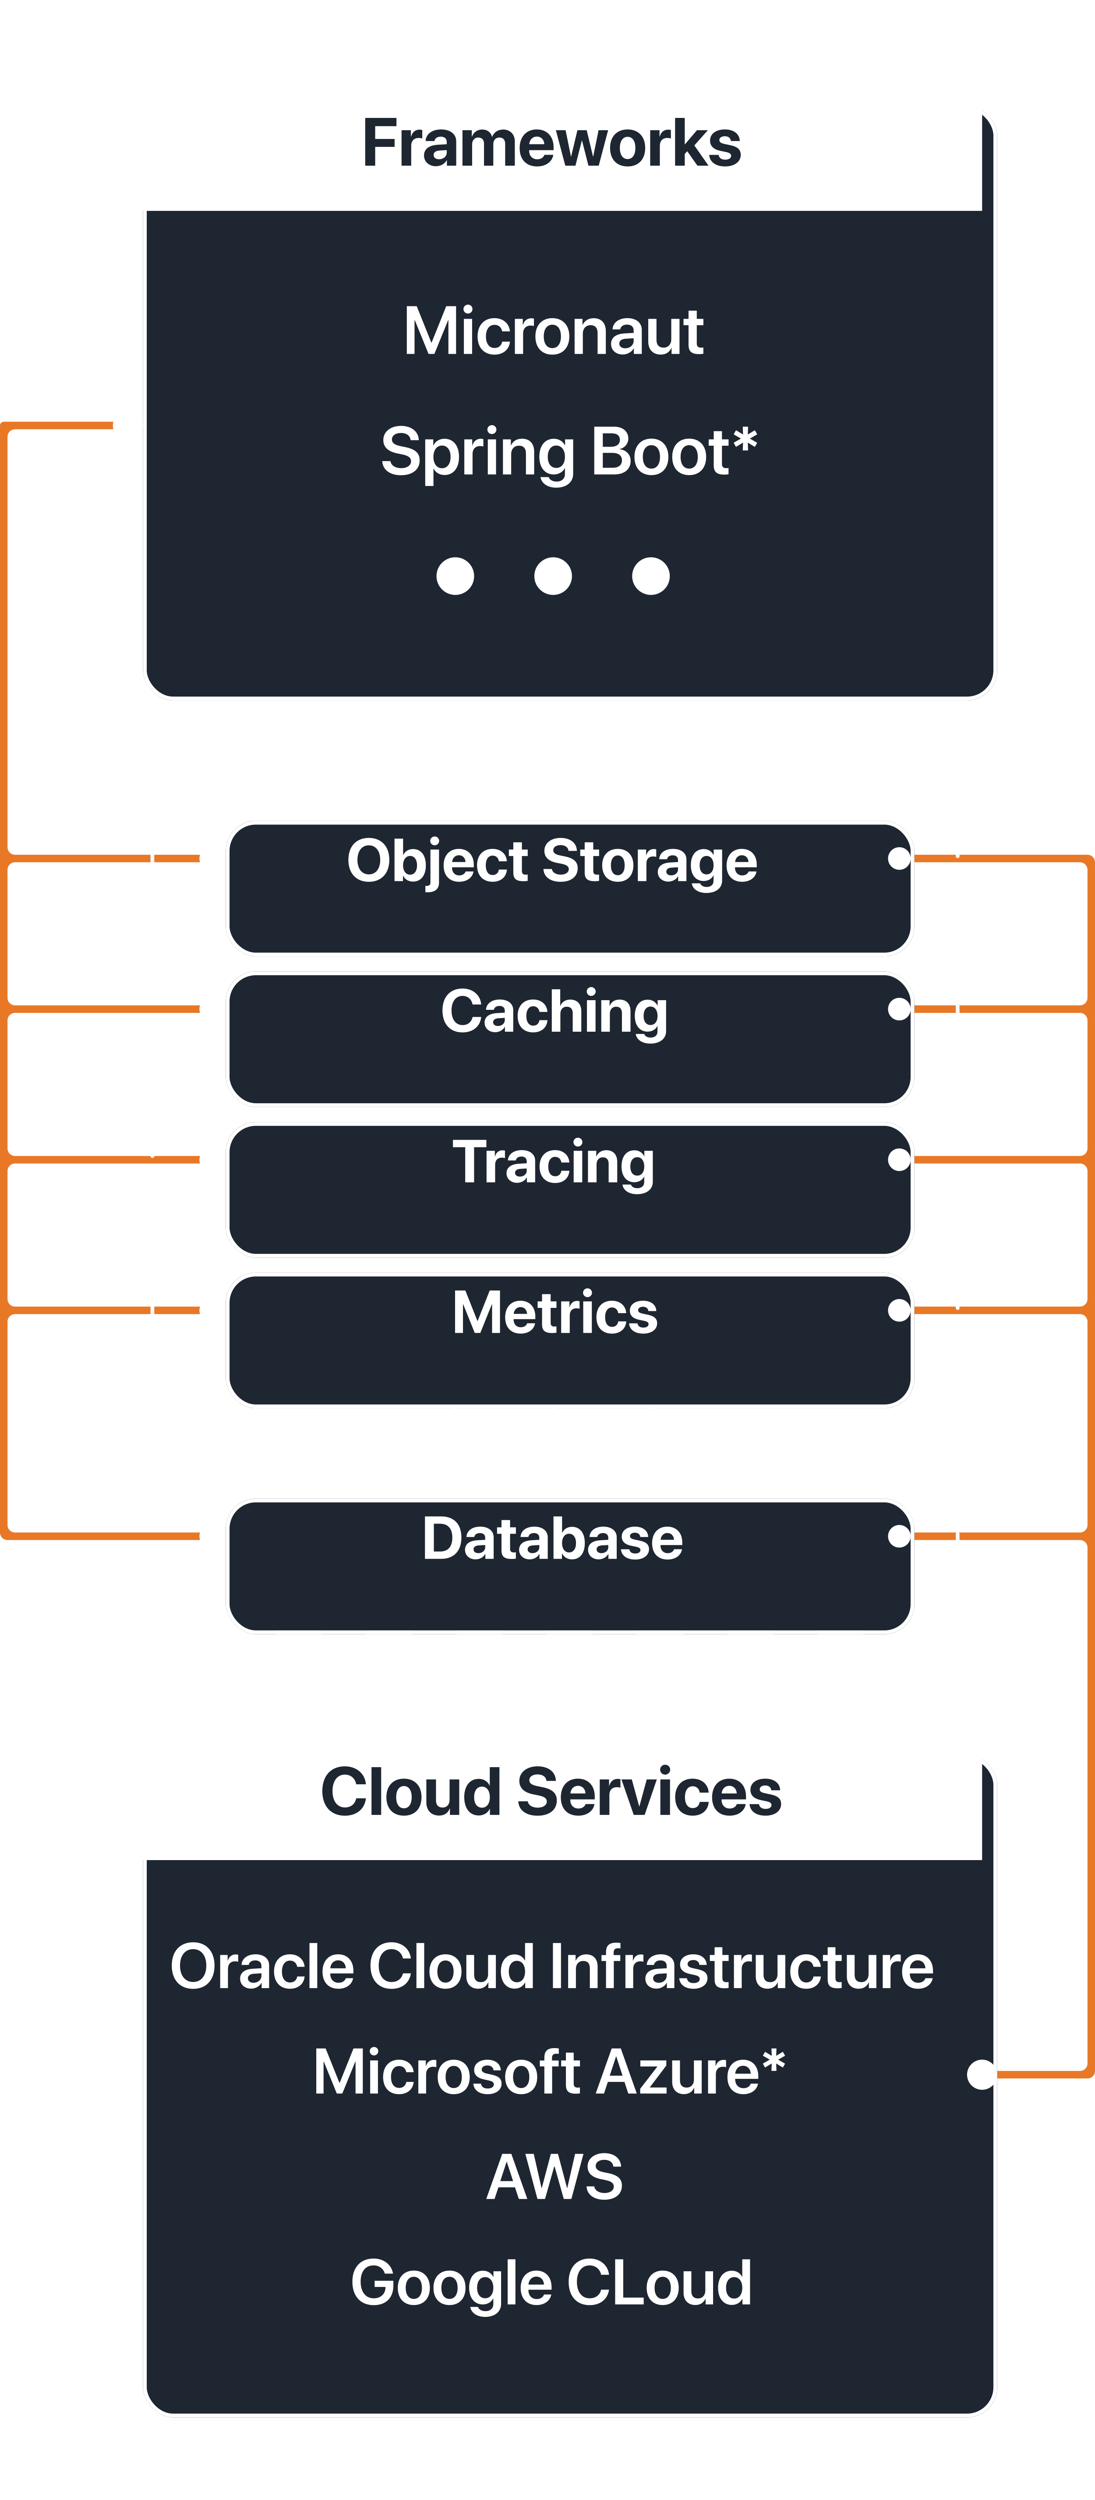 <svg width="291" height="664" viewBox="0 0 291 664" fill="none" xmlns="http://www.w3.org/2000/svg">
<path fill-rule="evenodd" clip-rule="evenodd" d="M237 228C237 227.448 237.448 227 238 227H289V227C290.105 227 291 227.895 291 229V229V267V269V307V309V347V349V407V409V550V550C291 551.105 290.105 552 289 552V552H260C259.448 552 259 551.552 259 551V551C259 550.448 259.448 550 260 550H287C288.105 550 289 549.105 289 548V411C289 409.895 288.105 409 287 409H238C237.448 409 237 408.552 237 408V408C237 407.448 237.448 407 238 407H287C288.105 407 289 406.105 289 405V351C289 349.895 288.105 349 287 349H238C237.448 349 237 348.552 237 348V348C237 347.448 237.448 347 238 347H287C288.105 347 289 346.105 289 345V311C289 309.895 288.105 309 287 309H238C237.448 309 237 308.552 237 308V308C237 307.448 237.448 307 238 307H287C288.105 307 289 306.105 289 305V271C289 269.895 288.105 269 287 269H238C237.448 269 237 268.552 237 268V268C237 267.448 237.448 267 238 267H287C288.105 267 289 266.105 289 265V231C289 229.895 288.105 229 287 229H238C237.448 229 237 228.552 237 228V228Z" fill="#E97826"/>
<path fill-rule="evenodd" clip-rule="evenodd" d="M0 113C0 112.448 0.448 112 1 112H33C33.552 112 34 112.448 34 113V113C34 113.552 33.552 114 33 114H4C2.895 114 2 114.895 2 116V225C2 226.105 2.895 227 4 227H53C53.552 227 54 227.448 54 228V228C54 228.552 53.552 229 53 229H4C2.895 229 2 229.895 2 231V265C2 266.105 2.895 267 4 267H53C53.552 267 54 267.448 54 268V268C54 268.552 53.552 269 53 269H4C2.895 269 2 269.895 2 271V305C2 306.105 2.895 307 4 307H53C53.552 307 54 307.448 54 308V308C54 308.552 53.552 309 53 309H4C2.895 309 2 309.895 2 311V345C2 346.105 2.895 347 4 347H53C53.552 347 54 347.448 54 348V348C54 348.552 53.552 349 53 349H4C2.895 349 2 349.895 2 351V405C2 406.105 2.895 407 4 407H53C53.552 407 54 407.448 54 408V408C54 408.552 53.552 409 53 409H2V409C0.895 409 0 408.105 0 407V407V349V347V309V307V269V267V229V227V114V113V113Z" fill="#E97826"/>
<g filter="url(#filter0_dd_244_3913)">
<rect x="56" y="210" width="183" height="36" rx="8" fill="#1E2631"/>
<rect x="56.5" y="210.5" width="182" height="35" rx="7.5" stroke="white"/>
</g>
<path d="M98.023 222.531C94.68 222.531 92.586 224.773 92.586 228.367C92.586 231.953 94.68 234.188 98.023 234.188C101.359 234.188 103.461 231.953 103.461 228.367C103.461 224.773 101.359 222.531 98.023 222.531ZM98.023 224.5C99.867 224.5 101.047 226 101.047 228.367C101.047 230.727 99.867 232.219 98.023 232.219C96.172 232.219 94.992 230.727 94.992 228.367C94.992 226 96.18 224.5 98.023 224.5ZM109.766 234.133C111.875 234.133 113.164 232.508 113.164 229.812C113.164 227.109 111.867 225.492 109.758 225.492C108.562 225.492 107.633 226.086 107.172 227.078H107.125V222.727H104.844V234H107.094V232.562H107.141C107.602 233.539 108.539 234.133 109.766 234.133ZM108.977 227.32C110.109 227.32 110.828 228.289 110.828 229.812C110.828 231.344 110.117 232.297 108.977 232.297C107.867 232.297 107.117 231.328 107.117 229.812C107.117 228.312 107.875 227.32 108.977 227.32ZM115.516 224.492C116.18 224.492 116.703 223.961 116.703 223.32C116.703 222.672 116.18 222.148 115.516 222.148C114.859 222.148 114.328 222.672 114.328 223.32C114.328 223.961 114.859 224.492 115.516 224.492ZM116.672 225.625H114.391V234.32C114.391 235.008 114.094 235.273 113.336 235.273C113.266 235.273 113.102 235.273 113.047 235.266V236.945C113.148 236.961 113.492 236.969 113.672 236.969C115.633 236.969 116.672 236.086 116.672 234.383V225.625ZM123.742 231.438C123.531 232.078 122.891 232.492 122.055 232.492C120.891 232.492 120.133 231.672 120.133 230.477V230.336H125.906V229.641C125.906 227.094 124.367 225.445 121.93 225.445C119.453 225.445 117.891 227.18 117.891 229.852C117.891 232.531 119.438 234.18 122.016 234.18C124.086 234.18 125.586 233.078 125.836 231.438H123.742ZM121.953 227.133C122.969 227.133 123.664 227.867 123.711 228.938H120.156C120.234 227.891 120.953 227.133 121.953 227.133ZM134.695 228.742C134.594 226.844 133.156 225.445 130.891 225.445C128.383 225.445 126.781 227.117 126.781 229.805C126.781 232.539 128.383 234.18 130.906 234.18C133.109 234.18 134.586 232.906 134.703 230.93H132.578C132.438 231.844 131.844 232.391 130.93 232.391C129.797 232.391 129.094 231.453 129.094 229.805C129.094 228.188 129.797 227.234 130.922 227.234C131.859 227.234 132.445 227.859 132.578 228.742H134.695ZM136.414 223.695V225.625H135.234V227.344H136.414V231.742C136.414 233.375 137.18 234.031 139.148 234.031C139.609 234.031 140 233.992 140.234 233.938V232.258C140.094 232.281 139.883 232.297 139.68 232.297C139.008 232.297 138.695 231.992 138.695 231.352V227.344H140.242V225.625H138.695V223.695H136.414ZM144.43 230.781C144.5 232.906 146.289 234.188 148.977 234.188C151.797 234.188 153.523 232.797 153.523 230.594C153.523 228.883 152.484 227.922 150.102 227.445L148.906 227.203C147.578 226.938 147.031 226.508 147.031 225.812C147.031 224.984 147.812 224.438 148.977 224.438C150.164 224.438 151 225.016 151.078 225.977H153.305C153.266 223.906 151.609 222.531 148.977 222.531C146.469 222.531 144.672 223.898 144.672 225.961C144.672 227.641 145.773 228.719 148.023 229.164L149.211 229.398C150.625 229.688 151.156 230.109 151.156 230.852C151.156 231.68 150.297 232.289 149.039 232.289C147.758 232.289 146.805 231.727 146.656 230.781H144.43ZM155.383 223.695V225.625H154.203V227.344H155.383V231.742C155.383 233.375 156.148 234.031 158.117 234.031C158.578 234.031 158.969 233.992 159.203 233.938V232.258C159.062 232.281 158.852 232.297 158.648 232.297C157.977 232.297 157.664 231.992 157.664 231.352V227.344H159.211V225.625H157.664V223.695H155.383ZM164.18 234.18C166.711 234.18 168.328 232.562 168.328 229.805C168.328 227.086 166.688 225.445 164.18 225.445C161.672 225.445 160.031 227.094 160.031 229.805C160.031 232.555 161.648 234.18 164.18 234.18ZM164.18 232.438C163.055 232.438 162.344 231.492 162.344 229.812C162.344 228.148 163.07 227.188 164.18 227.188C165.289 227.188 166.008 228.148 166.008 229.812C166.008 231.492 165.297 232.438 164.18 232.438ZM169.508 234H171.789V229.32C171.789 228.141 172.445 227.453 173.57 227.453C173.898 227.453 174.211 227.508 174.398 227.586V225.578C174.242 225.531 174.016 225.492 173.75 225.492C172.766 225.492 172.055 226.07 171.758 227.133H171.711V225.625H169.508V234ZM177.617 234.133C178.664 234.133 179.703 233.609 180.172 232.719H180.219V234H182.422V228.242C182.422 226.555 181.023 225.445 178.875 225.445C176.656 225.445 175.273 226.562 175.188 228.188H177.273C177.383 227.57 177.922 227.148 178.773 227.148C179.633 227.148 180.18 227.602 180.18 228.383V228.938L178.07 229.062C175.984 229.188 174.812 230.07 174.812 231.594C174.812 233.102 176.023 234.133 177.617 234.133ZM178.367 232.484C177.594 232.484 177.078 232.094 177.078 231.469C177.078 230.875 177.562 230.492 178.414 230.43L180.18 230.32V230.93C180.18 231.836 179.359 232.484 178.367 232.484ZM187.727 237.156C190.234 237.156 191.906 235.875 191.906 233.883V225.625H189.656V227.086H189.617C189.18 226.125 188.234 225.492 187.031 225.492C184.906 225.492 183.594 227.125 183.594 229.781C183.594 232.398 184.945 233.977 186.992 233.977C188.203 233.977 189.188 233.367 189.578 232.477H189.625V233.945C189.625 234.914 188.969 235.562 187.789 235.562C186.922 235.562 186.266 235.172 186.086 234.594H183.852C184.031 236.086 185.523 237.156 187.727 237.156ZM187.766 232.219C186.633 232.219 185.93 231.328 185.93 229.797C185.93 228.273 186.641 227.32 187.766 227.32C188.906 227.32 189.633 228.289 189.633 229.797C189.633 231.312 188.906 232.219 187.766 232.219ZM198.945 231.438C198.734 232.078 198.094 232.492 197.258 232.492C196.094 232.492 195.336 231.672 195.336 230.477V230.336H201.109V229.641C201.109 227.094 199.57 225.445 197.133 225.445C194.656 225.445 193.094 227.18 193.094 229.852C193.094 232.531 194.641 234.18 197.219 234.18C199.289 234.18 200.789 233.078 201.039 231.438H198.945ZM197.156 227.133C198.172 227.133 198.867 227.867 198.914 228.938H195.359C195.438 227.891 196.156 227.133 197.156 227.133Z" fill="white"/>
<circle cx="56" cy="228" r="3" fill="white"/>
<circle cx="239" cy="228" r="3" fill="white"/>
<g filter="url(#filter1_dd_244_3913)">
<rect x="56" y="250" width="183" height="36" rx="8" fill="#1E2631"/>
<rect x="56.5" y="250.5" width="182" height="35" rx="7.5" stroke="white"/>
</g>
<path d="M122.922 274.188C125.688 274.188 127.617 272.602 127.883 270.086H125.586C125.336 271.422 124.328 272.242 122.93 272.242C121.125 272.242 119.992 270.758 119.992 268.352C119.992 265.977 121.141 264.484 122.922 264.484C124.297 264.484 125.359 265.391 125.578 266.773H127.875C127.695 264.25 125.633 262.531 122.922 262.531C119.656 262.531 117.586 264.727 117.586 268.359C117.586 272 119.641 274.188 122.922 274.188ZM131.586 274.133C132.633 274.133 133.672 273.609 134.141 272.719H134.188V274H136.391V268.242C136.391 266.555 134.992 265.445 132.844 265.445C130.625 265.445 129.242 266.562 129.156 268.188H131.242C131.352 267.57 131.891 267.148 132.742 267.148C133.602 267.148 134.148 267.602 134.148 268.383V268.938L132.039 269.062C129.953 269.188 128.781 270.07 128.781 271.594C128.781 273.102 129.992 274.133 131.586 274.133ZM132.336 272.484C131.562 272.484 131.047 272.094 131.047 271.469C131.047 270.875 131.531 270.492 132.383 270.43L134.148 270.32V270.93C134.148 271.836 133.328 272.484 132.336 272.484ZM145.477 268.742C145.375 266.844 143.938 265.445 141.672 265.445C139.164 265.445 137.562 267.117 137.562 269.805C137.562 272.539 139.164 274.18 141.688 274.18C143.891 274.18 145.367 272.906 145.484 270.93H143.359C143.219 271.844 142.625 272.391 141.711 272.391C140.578 272.391 139.875 271.453 139.875 269.805C139.875 268.188 140.578 267.234 141.703 267.234C142.641 267.234 143.227 267.859 143.359 268.742H145.477ZM146.641 274H148.922V269.219C148.922 268.117 149.555 267.359 150.633 267.359C151.672 267.359 152.203 268.016 152.203 269.094V274H154.484V268.609C154.484 266.672 153.422 265.469 151.562 265.469C150.289 265.469 149.375 266.062 148.93 267.117H148.883V262.727H146.641V274ZM157.117 264.492C157.781 264.492 158.305 263.961 158.305 263.32C158.305 262.672 157.781 262.148 157.117 262.148C156.453 262.148 155.93 262.672 155.93 263.32C155.93 263.961 156.453 264.492 157.117 264.492ZM155.984 274H158.266V265.625H155.984V274ZM159.789 274H162.07V269.195C162.07 268.109 162.719 267.359 163.742 267.359C164.766 267.359 165.281 267.984 165.281 269.078V274H167.562V268.602C167.562 266.641 166.516 265.469 164.656 265.469C163.367 265.469 162.484 266.078 162.039 267.117H161.992V265.625H159.789V274ZM172.836 277.156C175.344 277.156 177.016 275.875 177.016 273.883V265.625H174.766V267.086H174.727C174.289 266.125 173.344 265.492 172.141 265.492C170.016 265.492 168.703 267.125 168.703 269.781C168.703 272.398 170.055 273.977 172.102 273.977C173.312 273.977 174.297 273.367 174.688 272.477H174.734V273.945C174.734 274.914 174.078 275.562 172.898 275.562C172.031 275.562 171.375 275.172 171.195 274.594H168.961C169.141 276.086 170.633 277.156 172.836 277.156ZM172.875 272.219C171.742 272.219 171.039 271.328 171.039 269.797C171.039 268.273 171.75 267.32 172.875 267.32C174.016 267.32 174.742 268.289 174.742 269.797C174.742 271.312 174.016 272.219 172.875 272.219Z" fill="white"/>
<circle cx="56" cy="268" r="3" fill="white"/>
<circle cx="239" cy="268" r="3" fill="white"/>
<g filter="url(#filter2_dd_244_3913)">
<rect x="56" y="290" width="183" height="36" rx="8" fill="#1E2631"/>
<rect x="56.5" y="290.5" width="182" height="35" rx="7.5" stroke="white"/>
</g>
<path d="M125.992 314V304.672H129.258V302.727H120.375V304.672H123.633V314H125.992ZM129.305 314H131.586V309.32C131.586 308.141 132.242 307.453 133.367 307.453C133.695 307.453 134.008 307.508 134.195 307.586V305.578C134.039 305.531 133.812 305.492 133.547 305.492C132.562 305.492 131.852 306.07 131.555 307.133H131.508V305.625H129.305V314ZM137.414 314.133C138.461 314.133 139.5 313.609 139.969 312.719H140.016V314H142.219V308.242C142.219 306.555 140.82 305.445 138.672 305.445C136.453 305.445 135.07 306.562 134.984 308.188H137.07C137.18 307.57 137.719 307.148 138.57 307.148C139.43 307.148 139.977 307.602 139.977 308.383V308.938L137.867 309.062C135.781 309.188 134.609 310.07 134.609 311.594C134.609 313.102 135.82 314.133 137.414 314.133ZM138.164 312.484C137.391 312.484 136.875 312.094 136.875 311.469C136.875 310.875 137.359 310.492 138.211 310.43L139.977 310.32V310.93C139.977 311.836 139.156 312.484 138.164 312.484ZM151.305 308.742C151.203 306.844 149.766 305.445 147.5 305.445C144.992 305.445 143.391 307.117 143.391 309.805C143.391 312.539 144.992 314.18 147.516 314.18C149.719 314.18 151.195 312.906 151.312 310.93H149.188C149.047 311.844 148.453 312.391 147.539 312.391C146.406 312.391 145.703 311.453 145.703 309.805C145.703 308.188 146.406 307.234 147.531 307.234C148.469 307.234 149.055 307.859 149.188 308.742H151.305ZM153.586 304.492C154.25 304.492 154.773 303.961 154.773 303.32C154.773 302.672 154.25 302.148 153.586 302.148C152.922 302.148 152.398 302.672 152.398 303.32C152.398 303.961 152.922 304.492 153.586 304.492ZM152.453 314H154.734V305.625H152.453V314ZM156.258 314H158.539V309.195C158.539 308.109 159.188 307.359 160.211 307.359C161.234 307.359 161.75 307.984 161.75 309.078V314H164.031V308.602C164.031 306.641 162.984 305.469 161.125 305.469C159.836 305.469 158.953 306.078 158.508 307.117H158.461V305.625H156.258V314ZM169.305 317.156C171.812 317.156 173.484 315.875 173.484 313.883V305.625H171.234V307.086H171.195C170.758 306.125 169.812 305.492 168.609 305.492C166.484 305.492 165.172 307.125 165.172 309.781C165.172 312.398 166.523 313.977 168.57 313.977C169.781 313.977 170.766 313.367 171.156 312.477H171.203V313.945C171.203 314.914 170.547 315.562 169.367 315.562C168.5 315.562 167.844 315.172 167.664 314.594H165.43C165.609 316.086 167.102 317.156 169.305 317.156ZM169.344 312.219C168.211 312.219 167.508 311.328 167.508 309.797C167.508 308.273 168.219 307.32 169.344 307.32C170.484 307.32 171.211 308.289 171.211 309.797C171.211 311.312 170.484 312.219 169.344 312.219Z" fill="white"/>
<circle cx="56" cy="308" r="3" fill="white"/>
<circle cx="239" cy="308" r="3" fill="white"/>
<g filter="url(#filter3_dd_244_3913)">
<rect x="56" y="330" width="183" height="36" rx="8" fill="#1E2631"/>
<rect x="56.5" y="330.5" width="182" height="35" rx="7.5" stroke="white"/>
</g>
<path d="M132.875 354V342.727H130.141L126.938 350.82H126.875L123.672 342.727H120.938V354H123.039V346.391H123.102L126.164 354H127.648L130.711 346.391H130.773V354H132.875ZM140.102 351.438C139.891 352.078 139.25 352.492 138.414 352.492C137.25 352.492 136.492 351.672 136.492 350.477V350.336H142.266V349.641C142.266 347.094 140.727 345.445 138.289 345.445C135.812 345.445 134.25 347.18 134.25 349.852C134.25 352.531 135.797 354.18 138.375 354.18C140.445 354.18 141.945 353.078 142.195 351.438H140.102ZM138.312 347.133C139.328 347.133 140.023 347.867 140.07 348.938H136.516C136.594 347.891 137.312 347.133 138.312 347.133ZM144.055 343.695V345.625H142.875V347.344H144.055V351.742C144.055 353.375 144.82 354.031 146.789 354.031C147.25 354.031 147.641 353.992 147.875 353.938V352.258C147.734 352.281 147.523 352.297 147.32 352.297C146.648 352.297 146.336 351.992 146.336 351.352V347.344H147.883V345.625H146.336V343.695H144.055ZM149.133 354H151.414V349.32C151.414 348.141 152.07 347.453 153.195 347.453C153.523 347.453 153.836 347.508 154.023 347.586V345.578C153.867 345.531 153.641 345.492 153.375 345.492C152.391 345.492 151.68 346.07 151.383 347.133H151.336V345.625H149.133V354ZM156.133 344.492C156.797 344.492 157.32 343.961 157.32 343.32C157.32 342.672 156.797 342.148 156.133 342.148C155.469 342.148 154.945 342.672 154.945 343.32C154.945 343.961 155.469 344.492 156.133 344.492ZM155 354H157.281V345.625H155V354ZM166.414 348.742C166.312 346.844 164.875 345.445 162.609 345.445C160.102 345.445 158.5 347.117 158.5 349.805C158.5 352.539 160.102 354.18 162.625 354.18C164.828 354.18 166.305 352.906 166.422 350.93H164.297C164.156 351.844 163.562 352.391 162.648 352.391C161.516 352.391 160.812 351.453 160.812 349.805C160.812 348.188 161.516 347.234 162.641 347.234C163.578 347.234 164.164 347.859 164.297 348.742H166.414ZM167.383 348.086C167.383 349.344 168.203 350.156 169.82 350.5L171.25 350.797C172.07 350.984 172.359 351.234 172.359 351.68C172.359 352.227 171.828 352.578 170.969 352.578C170.062 352.578 169.539 352.188 169.398 351.453H167.172C167.32 353.102 168.656 354.18 170.969 354.18C173.125 354.18 174.633 353.094 174.633 351.445C174.633 350.219 173.914 349.531 172.164 349.164L170.734 348.859C169.891 348.68 169.578 348.391 169.578 347.961C169.578 347.406 170.102 347.047 170.891 347.047C171.734 347.047 172.242 347.508 172.312 348.188H174.414C174.367 346.547 173.039 345.445 170.891 345.445C168.758 345.445 167.383 346.492 167.383 348.086Z" fill="white"/>
<circle cx="56" cy="348" r="3" fill="white"/>
<circle cx="239" cy="348" r="3" fill="white"/>
<g filter="url(#filter4_dd_244_3913)">
<rect x="56" y="390" width="183" height="36" rx="8" fill="#1E2631"/>
<rect x="56.5" y="390.5" width="182" height="35" rx="7.5" stroke="white"/>
</g>
<path d="M112.938 402.727V414H117.242C120.625 414 122.617 411.898 122.617 408.32C122.617 404.742 120.625 402.727 117.242 402.727H112.938ZM115.297 404.672H116.961C119.039 404.672 120.211 405.969 120.211 408.328C120.211 410.766 119.07 412.047 116.961 412.047H115.297V404.672ZM126.383 414.133C127.43 414.133 128.469 413.609 128.938 412.719H128.984V414H131.188V408.242C131.188 406.555 129.789 405.445 127.641 405.445C125.422 405.445 124.039 406.562 123.953 408.188H126.039C126.148 407.57 126.688 407.148 127.539 407.148C128.398 407.148 128.945 407.602 128.945 408.383V408.938L126.836 409.062C124.75 409.188 123.578 410.07 123.578 411.594C123.578 413.102 124.789 414.133 126.383 414.133ZM127.133 412.484C126.359 412.484 125.844 412.094 125.844 411.469C125.844 410.875 126.328 410.492 127.18 410.43L128.945 410.32V410.93C128.945 411.836 128.125 412.484 127.133 412.484ZM133.273 403.695V405.625H132.094V407.344H133.273V411.742C133.273 413.375 134.039 414.031 136.008 414.031C136.469 414.031 136.859 413.992 137.094 413.938V412.258C136.953 412.281 136.742 412.297 136.539 412.297C135.867 412.297 135.555 411.992 135.555 411.352V407.344H137.102V405.625H135.555V403.695H133.273ZM140.758 414.133C141.805 414.133 142.844 413.609 143.312 412.719H143.359V414H145.562V408.242C145.562 406.555 144.164 405.445 142.016 405.445C139.797 405.445 138.414 406.562 138.328 408.188H140.414C140.523 407.57 141.062 407.148 141.914 407.148C142.773 407.148 143.32 407.602 143.32 408.383V408.938L141.211 409.062C139.125 409.188 137.953 410.07 137.953 411.594C137.953 413.102 139.164 414.133 140.758 414.133ZM141.508 412.484C140.734 412.484 140.219 412.094 140.219 411.469C140.219 410.875 140.703 410.492 141.555 410.43L143.32 410.32V410.93C143.32 411.836 142.5 412.484 141.508 412.484ZM152.016 414.133C154.125 414.133 155.414 412.508 155.414 409.812C155.414 407.109 154.117 405.492 152.008 405.492C150.812 405.492 149.883 406.086 149.422 407.078H149.375V402.727H147.094V414H149.344V412.562H149.391C149.852 413.539 150.789 414.133 152.016 414.133ZM151.227 407.32C152.359 407.32 153.078 408.289 153.078 409.812C153.078 411.344 152.367 412.297 151.227 412.297C150.117 412.297 149.367 411.328 149.367 409.812C149.367 408.312 150.125 407.32 151.227 407.32ZM159.086 414.133C160.133 414.133 161.172 413.609 161.641 412.719H161.688V414H163.891V408.242C163.891 406.555 162.492 405.445 160.344 405.445C158.125 405.445 156.742 406.562 156.656 408.188H158.742C158.852 407.57 159.391 407.148 160.242 407.148C161.102 407.148 161.648 407.602 161.648 408.383V408.938L159.539 409.062C157.453 409.188 156.281 410.07 156.281 411.594C156.281 413.102 157.492 414.133 159.086 414.133ZM159.836 412.484C159.062 412.484 158.547 412.094 158.547 411.469C158.547 410.875 159.031 410.492 159.883 410.43L161.648 410.32V410.93C161.648 411.836 160.828 412.484 159.836 412.484ZM165.227 408.086C165.227 409.344 166.047 410.156 167.664 410.5L169.094 410.797C169.914 410.984 170.203 411.234 170.203 411.68C170.203 412.227 169.672 412.578 168.812 412.578C167.906 412.578 167.383 412.188 167.242 411.453H165.016C165.164 413.102 166.5 414.18 168.812 414.18C170.969 414.18 172.477 413.094 172.477 411.445C172.477 410.219 171.758 409.531 170.008 409.164L168.578 408.859C167.734 408.68 167.422 408.391 167.422 407.961C167.422 407.406 167.945 407.047 168.734 407.047C169.578 407.047 170.086 407.508 170.156 408.188H172.258C172.211 406.547 170.883 405.445 168.734 405.445C166.602 405.445 165.227 406.492 165.227 408.086ZM179.148 411.438C178.938 412.078 178.297 412.492 177.461 412.492C176.297 412.492 175.539 411.672 175.539 410.477V410.336H181.312V409.641C181.312 407.094 179.773 405.445 177.336 405.445C174.859 405.445 173.297 407.18 173.297 409.852C173.297 412.531 174.844 414.18 177.422 414.18C179.492 414.18 180.992 413.078 181.242 411.438H179.148ZM177.359 407.133C178.375 407.133 179.07 407.867 179.117 408.938H175.562C175.641 407.891 176.359 407.133 177.359 407.133Z" fill="white"/>
<circle cx="56" cy="408" r="3" fill="white"/>
<circle cx="239" cy="408" r="3" fill="white"/>
<circle cx="121" cy="378" r="4" fill="white"/>
<circle cx="147" cy="378" r="4" fill="white"/>
<circle cx="173" cy="378" r="4" fill="white"/>
<rect x="40.5" y="202.5" width="214" height="231" rx="7.5" stroke="white" stroke-linecap="round" stroke-linejoin="round" stroke-dasharray="12 12"/>
<g filter="url(#filter5_dd_244_3913)">
<rect x="34" y="20" width="227" height="158" rx="8" fill="#1E2631"/>
<rect x="34.5" y="20.5" width="226" height="157" rx="7.5" stroke="white"/>
</g>
<path d="M34 28C34 23.582 37.582 20 42 20H253C257.418 20 261 23.582 261 28V56H34V28Z" fill="white"/>
<path d="M99.709 44V39.008H104.868V36.907H99.709V33.506H105.36V31.317H97.055V44H99.709ZM106.714 44H109.28V38.735C109.28 37.408 110.019 36.635 111.284 36.635C111.653 36.635 112.005 36.696 112.216 36.784V34.525C112.04 34.473 111.785 34.429 111.486 34.429C110.379 34.429 109.579 35.079 109.245 36.274H109.192V34.578H106.714V44ZM115.837 44.149C117.015 44.149 118.184 43.56 118.711 42.559H118.764V44H121.242V37.523C121.242 35.624 119.669 34.376 117.252 34.376C114.756 34.376 113.2 35.633 113.104 37.461H115.45C115.573 36.767 116.18 36.292 117.138 36.292C118.104 36.292 118.72 36.802 118.72 37.681V38.305L116.347 38.445C114 38.586 112.682 39.579 112.682 41.293C112.682 42.989 114.044 44.149 115.837 44.149ZM116.681 42.295C115.811 42.295 115.23 41.855 115.23 41.152C115.23 40.484 115.775 40.054 116.733 39.983L118.72 39.86V40.546C118.72 41.565 117.797 42.295 116.681 42.295ZM122.903 44H125.47V38.313C125.47 37.259 126.129 36.52 127.104 36.52C128.054 36.52 128.625 37.118 128.625 38.129V44H131.095V38.278C131.095 37.232 131.736 36.52 132.712 36.52C133.705 36.52 134.25 37.118 134.25 38.208V44H136.816V37.566C136.816 35.668 135.577 34.402 133.731 34.402C132.352 34.402 131.227 35.149 130.805 36.336H130.752C130.436 35.105 129.486 34.402 128.124 34.402C126.841 34.402 125.83 35.149 125.435 36.283H125.382V34.578H122.903V44ZM144.683 41.117C144.445 41.838 143.725 42.304 142.784 42.304C141.475 42.304 140.622 41.381 140.622 40.036V39.878H147.117V39.096C147.117 36.23 145.386 34.376 142.644 34.376C139.857 34.376 138.1 36.327 138.1 39.333C138.1 42.348 139.84 44.202 142.74 44.202C145.069 44.202 146.757 42.963 147.038 41.117H144.683ZM142.67 36.274C143.812 36.274 144.595 37.101 144.647 38.305H140.648C140.736 37.127 141.545 36.274 142.67 36.274ZM161.61 34.578H159.079L157.646 41.565H157.594L155.915 34.578H153.454L151.784 41.565H151.731L150.308 34.578H147.724L150.229 44H152.927L154.623 37.338H154.676L156.381 44H159.114L161.61 34.578ZM166.796 44.202C169.644 44.202 171.463 42.383 171.463 39.28C171.463 36.222 169.617 34.376 166.796 34.376C163.975 34.376 162.129 36.23 162.129 39.28C162.129 42.374 163.948 44.202 166.796 44.202ZM166.796 42.242C165.53 42.242 164.73 41.179 164.73 39.289C164.73 37.417 165.548 36.336 166.796 36.336C168.044 36.336 168.853 37.417 168.853 39.289C168.853 41.179 168.053 42.242 166.796 42.242ZM172.79 44H175.356V38.735C175.356 37.408 176.095 36.635 177.36 36.635C177.729 36.635 178.081 36.696 178.292 36.784V34.525C178.116 34.473 177.861 34.429 177.562 34.429C176.455 34.429 175.655 35.079 175.321 36.274H175.269V34.578H172.79V44ZM182.01 38.357H181.975V31.317H179.408V44H181.975V40.889L182.643 40.168L185.341 44H188.294L184.523 38.621L188.118 34.578H185.209L182.01 38.357ZM188.698 37.347C188.698 38.762 189.621 39.676 191.44 40.062L193.049 40.397C193.972 40.607 194.297 40.889 194.297 41.39C194.297 42.005 193.699 42.4 192.732 42.4C191.713 42.4 191.124 41.961 190.966 41.135H188.461C188.628 42.989 190.131 44.202 192.732 44.202C195.158 44.202 196.854 42.98 196.854 41.126C196.854 39.746 196.046 38.973 194.077 38.56L192.469 38.217C191.52 38.015 191.168 37.69 191.168 37.206C191.168 36.582 191.757 36.178 192.645 36.178C193.594 36.178 194.165 36.696 194.244 37.461H196.608C196.556 35.615 195.062 34.376 192.645 34.376C190.245 34.376 188.698 35.554 188.698 37.347Z" fill="#1E2631"/>
<path d="M121.203 94V81.317H118.584L114.699 90.994H114.629L110.744 81.317H108.116V94H110.164V85H110.226L113.891 94H115.438L119.103 85H119.164V94H121.203ZM124.367 83.277C125.035 83.277 125.562 82.741 125.562 82.091C125.562 81.432 125.035 80.904 124.367 80.904C123.699 80.904 123.163 81.432 123.163 82.091C123.163 82.741 123.699 83.277 124.367 83.277ZM123.277 94H125.466V84.684H123.277V94ZM135.512 88.006C135.362 86.046 133.842 84.49 131.381 84.49C128.674 84.49 126.916 86.362 126.916 89.342C126.916 92.365 128.674 94.185 131.398 94.185C133.736 94.185 135.345 92.814 135.521 90.731H133.455C133.253 91.785 132.532 92.418 131.425 92.418C130.036 92.418 129.14 91.293 129.14 89.342C129.14 87.426 130.027 86.266 131.407 86.266C132.576 86.266 133.271 87.013 133.446 88.006H135.512ZM136.83 94H139.019V88.577C139.019 87.268 139.766 86.468 141.005 86.468C141.374 86.468 141.708 86.52 141.893 86.591V84.613C141.734 84.578 141.488 84.525 141.207 84.525C140.108 84.525 139.291 85.176 138.975 86.31H138.931V84.684H136.83V94ZM146.788 94.185C149.521 94.185 151.297 92.365 151.297 89.342C151.297 86.327 149.504 84.49 146.788 84.49C144.072 84.49 142.279 86.336 142.279 89.342C142.279 92.365 144.055 94.185 146.788 94.185ZM146.788 92.453C145.399 92.453 144.503 91.328 144.503 89.342C144.503 87.364 145.408 86.231 146.788 86.231C148.177 86.231 149.073 87.364 149.073 89.342C149.073 91.328 148.177 92.453 146.788 92.453ZM152.703 94H154.892V88.603C154.892 87.268 155.691 86.362 156.948 86.362C158.196 86.362 158.812 87.101 158.812 88.419V94H161V87.98C161 85.826 159.831 84.508 157.774 84.508C156.342 84.508 155.349 85.176 154.848 86.283H154.804V84.684H152.703V94ZM165.5 94.149C166.695 94.149 167.864 93.525 168.4 92.515H168.444V94H170.554V87.584C170.554 85.712 169.051 84.49 166.739 84.49C164.366 84.49 162.881 85.738 162.784 87.478H164.814C164.955 86.705 165.614 86.204 166.651 86.204C167.732 86.204 168.392 86.767 168.392 87.742V88.41L165.931 88.551C163.663 88.691 162.389 89.685 162.389 91.337C162.389 93.016 163.698 94.149 165.5 94.149ZM166.159 92.497C165.21 92.497 164.577 92.014 164.577 91.249C164.577 90.511 165.184 90.036 166.238 89.966L168.392 89.834V90.546C168.392 91.671 167.398 92.497 166.159 92.497ZM180.582 84.684H178.394V90.071C178.394 91.425 177.611 92.321 176.346 92.321C175.115 92.321 174.465 91.601 174.465 90.265V84.684H172.276V90.704C172.276 92.857 173.56 94.167 175.581 94.167C176.996 94.167 177.937 93.517 178.429 92.383H178.473V94H180.582V84.684ZM182.981 82.504V84.684H181.646V86.371H182.981V91.522C182.981 93.332 183.772 94.044 185.785 94.044C186.251 94.044 186.682 94.009 186.919 93.956V92.286C186.778 92.312 186.497 92.33 186.295 92.33C185.521 92.33 185.17 91.978 185.17 91.214V86.371H186.928V84.684H185.17V82.504H182.981Z" fill="white"/>
<path d="M101.589 122.458C101.694 124.778 103.637 126.211 106.572 126.211C109.622 126.211 111.529 124.682 111.529 122.256C111.529 120.375 110.413 119.303 107.741 118.749L106.37 118.468C104.788 118.134 104.155 117.58 104.155 116.719C104.155 115.655 105.157 114.987 106.563 114.987C108.014 114.987 109.016 115.708 109.121 116.903H111.292C111.239 114.636 109.385 113.106 106.581 113.106C103.83 113.106 101.87 114.618 101.87 116.851C101.87 118.705 103.057 119.9 105.597 120.419L106.959 120.7C108.611 121.043 109.244 121.605 109.244 122.52C109.244 123.574 108.181 124.33 106.651 124.33C105.069 124.33 103.927 123.627 103.76 122.458H101.589ZM118.121 116.525C116.768 116.525 115.713 117.211 115.186 118.292H115.142V116.684H113.006V129.067H115.194V124.453H115.238C115.748 125.499 116.803 126.149 118.156 126.149C120.494 126.149 121.988 124.312 121.988 121.342C121.988 118.362 120.485 116.525 118.121 116.525ZM117.453 124.356C116.091 124.356 115.186 123.17 115.177 121.342C115.186 119.531 116.091 118.327 117.453 118.327C118.868 118.327 119.747 119.505 119.747 121.342C119.747 123.188 118.868 124.356 117.453 124.356ZM123.395 126H125.583V120.577C125.583 119.268 126.33 118.468 127.569 118.468C127.938 118.468 128.272 118.521 128.457 118.591V116.613C128.299 116.578 128.053 116.525 127.771 116.525C126.673 116.525 125.855 117.176 125.539 118.31H125.495V116.684H123.395V126ZM130.725 115.277C131.393 115.277 131.92 114.741 131.92 114.091C131.92 113.432 131.393 112.904 130.725 112.904C130.057 112.904 129.521 113.432 129.521 114.091C129.521 114.741 130.057 115.277 130.725 115.277ZM129.635 126H131.823V116.684H129.635V126ZM133.66 126H135.849V120.604C135.849 119.268 136.648 118.362 137.905 118.362C139.153 118.362 139.769 119.101 139.769 120.419V126H141.957V119.979C141.957 117.826 140.788 116.508 138.731 116.508C137.299 116.508 136.306 117.176 135.805 118.283H135.761V116.684H133.66V126ZM147.819 129.516C150.535 129.516 152.319 128.074 152.319 125.851V116.684H150.175V118.283H150.14C149.604 117.211 148.531 116.525 147.204 116.525C144.822 116.525 143.328 118.362 143.328 121.307C143.328 124.207 144.857 126.009 147.16 126.009C148.496 126.009 149.595 125.341 150.078 124.339H150.131V125.912C150.131 127.099 149.313 127.898 147.89 127.898C146.853 127.898 146.053 127.415 145.815 126.703H143.645C143.864 128.338 145.517 129.516 147.819 129.516ZM147.828 124.269C146.448 124.269 145.569 123.161 145.569 121.315C145.569 119.487 146.448 118.327 147.828 118.327C149.226 118.327 150.131 119.505 150.131 121.315C150.131 123.135 149.226 124.269 147.828 124.269ZM163.244 126C165.951 126 167.595 124.629 167.595 122.396C167.595 120.718 166.391 119.479 164.668 119.312V119.241C165.969 119.03 166.979 117.844 166.979 116.481C166.979 114.557 165.494 113.317 163.191 113.317H157.927V126H163.244ZM160.194 115.084H162.62C163.974 115.084 164.738 115.708 164.738 116.815C164.738 117.993 163.851 118.661 162.269 118.661H160.194V115.084ZM160.194 124.233V120.27H162.629C164.369 120.27 165.283 120.946 165.283 122.238C165.283 123.539 164.396 124.233 162.726 124.233H160.194ZM173.114 126.185C175.848 126.185 177.623 124.365 177.623 121.342C177.623 118.327 175.83 116.49 173.114 116.49C170.398 116.49 168.605 118.336 168.605 121.342C168.605 124.365 170.381 126.185 173.114 126.185ZM173.114 124.453C171.726 124.453 170.829 123.328 170.829 121.342C170.829 119.364 171.734 118.23 173.114 118.23C174.503 118.23 175.399 119.364 175.399 121.342C175.399 123.328 174.503 124.453 173.114 124.453ZM183.151 126.185C185.885 126.185 187.66 124.365 187.66 121.342C187.66 118.327 185.867 116.49 183.151 116.49C180.436 116.49 178.643 118.336 178.643 121.342C178.643 124.365 180.418 126.185 183.151 126.185ZM183.151 124.453C181.763 124.453 180.866 123.328 180.866 121.342C180.866 119.364 181.771 118.23 183.151 118.23C184.54 118.23 185.437 119.364 185.437 121.342C185.437 123.328 184.54 124.453 183.151 124.453ZM189.673 114.504V116.684H188.337V118.371H189.673V123.521C189.673 125.332 190.464 126.044 192.477 126.044C192.942 126.044 193.373 126.009 193.61 125.956V124.286C193.47 124.312 193.188 124.33 192.986 124.33C192.213 124.33 191.861 123.979 191.861 123.214V118.371H193.619V116.684H191.861V114.504H189.673ZM200.598 118.688L201.222 117.589L199.279 116.481L201.23 115.356L200.598 114.258L198.726 115.4L198.805 113.317H197.39L197.469 115.4L195.597 114.258L194.981 115.356L196.906 116.473L194.973 117.58L195.588 118.688L197.469 117.545L197.39 119.628H198.805L198.726 117.545L200.598 118.688Z" fill="white"/>
<circle cx="121" cy="153" r="5" fill="white"/>
<circle cx="147" cy="153" r="5" fill="white"/>
<circle cx="173" cy="153" r="5" fill="white"/>
<circle cx="34" cy="113" r="4" fill="white"/>
<g filter="url(#filter6_dd_244_3913)">
<rect x="34" y="458" width="227" height="176" rx="8" fill="#1E2631"/>
<rect x="34.5" y="458.5" width="226" height="175" rx="7.5" stroke="white"/>
</g>
<path d="M34 466C34 461.582 37.582 458 42 458H253C257.418 458 261 461.582 261 466V494H34V466Z" fill="white"/>
<path d="M91.662 482.211C94.773 482.211 96.944 480.427 97.243 477.597H94.659C94.378 479.1 93.244 480.022 91.671 480.022C89.641 480.022 88.366 478.353 88.366 475.646C88.366 472.974 89.658 471.295 91.662 471.295C93.209 471.295 94.404 472.314 94.65 473.87H97.234C97.032 471.031 94.712 469.098 91.662 469.098C87.988 469.098 85.659 471.567 85.659 475.654C85.659 479.75 87.971 482.211 91.662 482.211ZM98.728 482H101.295V469.317H98.728V482ZM107.351 482.202C110.198 482.202 112.018 480.383 112.018 477.28C112.018 474.222 110.172 472.376 107.351 472.376C104.529 472.376 102.684 474.23 102.684 477.28C102.684 480.374 104.503 482.202 107.351 482.202ZM107.351 480.242C106.085 480.242 105.285 479.179 105.285 477.289C105.285 475.417 106.103 474.336 107.351 474.336C108.599 474.336 109.407 475.417 109.407 477.289C109.407 479.179 108.607 480.242 107.351 480.242ZM122.046 472.578H119.479V477.975C119.479 479.223 118.768 480.04 117.625 480.04C116.491 480.04 115.867 479.372 115.867 478.115V472.578H113.301V478.651C113.301 480.849 114.654 482.176 116.693 482.176C118.117 482.176 119.049 481.49 119.515 480.304H119.567V482H122.046V472.578ZM127.214 482.149C128.603 482.149 129.692 481.42 130.149 480.383H130.193V482H132.725V469.317H130.158V474.195H130.105C129.648 473.149 128.594 472.429 127.231 472.429C124.867 472.429 123.373 474.283 123.373 477.271C123.373 480.286 124.858 482.149 127.214 482.149ZM128.084 474.485C129.358 474.485 130.176 475.575 130.176 477.289C130.176 479.012 129.358 480.084 128.084 480.084C126.792 480.084 126.001 479.021 126.001 477.289C126.001 475.566 126.792 474.485 128.084 474.485ZM137.743 478.379C137.822 480.77 139.835 482.211 142.858 482.211C146.031 482.211 147.974 480.646 147.974 478.168C147.974 476.243 146.805 475.162 144.124 474.626L142.779 474.354C141.285 474.055 140.67 473.571 140.67 472.789C140.67 471.857 141.549 471.242 142.858 471.242C144.194 471.242 145.135 471.893 145.223 472.974H147.728C147.684 470.645 145.82 469.098 142.858 469.098C140.037 469.098 138.016 470.636 138.016 472.956C138.016 474.846 139.255 476.059 141.786 476.56L143.122 476.823C144.713 477.148 145.311 477.623 145.311 478.458C145.311 479.39 144.344 480.075 142.929 480.075C141.487 480.075 140.415 479.442 140.248 478.379H137.743ZM155.62 479.117C155.383 479.838 154.662 480.304 153.722 480.304C152.412 480.304 151.56 479.381 151.56 478.036V477.878H158.055V477.096C158.055 474.23 156.323 472.376 153.581 472.376C150.795 472.376 149.037 474.327 149.037 477.333C149.037 480.348 150.777 482.202 153.678 482.202C156.007 482.202 157.694 480.963 157.976 479.117H155.62ZM153.607 474.274C154.75 474.274 155.532 475.101 155.585 476.305H151.586C151.674 475.127 152.482 474.274 153.607 474.274ZM159.382 482H161.948V476.735C161.948 475.408 162.687 474.635 163.952 474.635C164.321 474.635 164.673 474.696 164.884 474.784V472.525C164.708 472.473 164.453 472.429 164.154 472.429C163.047 472.429 162.247 473.079 161.913 474.274H161.86V472.578H159.382V482ZM174.552 472.578H171.871L169.92 479.732H169.867L167.907 472.578H165.156L168.417 482H171.317L174.552 472.578ZM176.767 471.304C177.514 471.304 178.103 470.706 178.103 469.985C178.103 469.256 177.514 468.667 176.767 468.667C176.02 468.667 175.431 469.256 175.431 469.985C175.431 470.706 176.02 471.304 176.767 471.304ZM175.492 482H178.059V472.578H175.492V482ZM188.333 476.085C188.219 473.949 186.602 472.376 184.053 472.376C181.231 472.376 179.43 474.257 179.43 477.28C179.43 480.356 181.231 482.202 184.07 482.202C186.549 482.202 188.21 480.77 188.342 478.546H185.951C185.793 479.574 185.125 480.189 184.097 480.189C182.822 480.189 182.031 479.135 182.031 477.28C182.031 475.461 182.822 474.389 184.088 474.389C185.143 474.389 185.802 475.092 185.951 476.085H188.333ZM195.821 479.117C195.584 479.838 194.863 480.304 193.923 480.304C192.613 480.304 191.761 479.381 191.761 478.036V477.878H198.256V477.096C198.256 474.23 196.524 472.376 193.782 472.376C190.996 472.376 189.238 474.327 189.238 477.333C189.238 480.348 190.979 482.202 193.879 482.202C196.208 482.202 197.896 480.963 198.177 479.117H195.821ZM193.809 474.274C194.951 474.274 195.733 475.101 195.786 476.305H191.787C191.875 475.127 192.684 474.274 193.809 474.274ZM199.425 475.347C199.425 476.762 200.348 477.676 202.167 478.062L203.775 478.396C204.698 478.607 205.023 478.889 205.023 479.39C205.023 480.005 204.426 480.4 203.459 480.4C202.439 480.4 201.851 479.961 201.692 479.135H199.188C199.354 480.989 200.857 482.202 203.459 482.202C205.885 482.202 207.581 480.98 207.581 479.126C207.581 477.746 206.772 476.973 204.804 476.56L203.195 476.217C202.246 476.015 201.895 475.689 201.895 475.206C201.895 474.582 202.483 474.178 203.371 474.178C204.32 474.178 204.892 474.696 204.971 475.461H207.335C207.282 473.615 205.788 472.376 203.371 472.376C200.972 472.376 199.425 473.554 199.425 475.347Z" fill="#1E2631"/>
<path d="M51.334 515.823C47.839 515.823 45.648 518.205 45.648 522.015C45.648 525.825 47.839 528.199 51.334 528.199C54.82 528.199 57.011 525.825 57.011 522.015C57.011 518.205 54.82 515.823 51.334 515.823ZM51.334 517.649C53.467 517.649 54.828 519.342 54.828 522.015C54.828 524.68 53.467 526.373 51.334 526.373C49.192 526.373 47.839 524.68 47.839 522.015C47.839 519.342 49.192 517.649 51.334 517.649ZM58.514 528H60.581V522.878C60.581 521.642 61.286 520.886 62.456 520.886C62.805 520.886 63.121 520.936 63.295 521.002V519.135C63.145 519.102 62.913 519.052 62.648 519.052C61.61 519.052 60.838 519.666 60.539 520.737H60.498V519.201H58.514V528ZM66.748 528.141C67.877 528.141 68.981 527.552 69.487 526.597H69.529V528H71.521V521.94C71.521 520.172 70.102 519.019 67.918 519.019C65.677 519.019 64.274 520.197 64.183 521.841H66.101C66.233 521.11 66.856 520.637 67.835 520.637C68.856 520.637 69.479 521.168 69.479 522.09V522.721L67.155 522.854C65.013 522.986 63.81 523.924 63.81 525.485C63.81 527.07 65.046 528.141 66.748 528.141ZM67.371 526.581C66.474 526.581 65.876 526.124 65.876 525.402C65.876 524.705 66.449 524.256 67.445 524.19L69.479 524.065V524.738C69.479 525.8 68.541 526.581 67.371 526.581ZM80.942 522.339C80.801 520.488 79.365 519.019 77.041 519.019C74.484 519.019 72.824 520.787 72.824 523.601C72.824 526.456 74.484 528.174 77.058 528.174C79.266 528.174 80.785 526.879 80.951 524.912H79C78.809 525.908 78.128 526.506 77.082 526.506C75.771 526.506 74.924 525.443 74.924 523.601C74.924 521.791 75.763 520.695 77.066 520.695C78.17 520.695 78.826 521.401 78.992 522.339H80.942ZM82.246 528H84.312V516.022H82.246V528ZM91.899 525.369C91.675 526.099 90.945 526.581 89.982 526.581C88.629 526.581 87.766 525.634 87.766 524.223V524.099H93.916V523.426C93.916 520.753 92.356 519.019 89.857 519.019C87.317 519.019 85.707 520.853 85.707 523.634C85.707 526.439 87.301 528.174 89.94 528.174C92.024 528.174 93.568 527.029 93.834 525.369H91.899ZM89.866 520.621C91.053 520.621 91.85 521.492 91.891 522.737H87.782C87.865 521.509 88.704 520.621 89.866 520.621ZM104.027 528.199C106.857 528.199 108.816 526.647 109.19 524.082H107.09C106.758 525.526 105.621 526.381 104.035 526.381C101.96 526.381 100.648 524.696 100.648 522.007C100.648 519.334 101.968 517.641 104.027 517.641C105.579 517.641 106.799 518.628 107.082 520.131H109.19C108.924 517.558 106.808 515.823 104.027 515.823C100.624 515.823 98.457 518.188 98.457 522.007C98.457 525.85 100.607 528.199 104.027 528.199ZM110.667 528H112.734V516.022H110.667V528ZM118.387 528.174C120.969 528.174 122.646 526.456 122.646 523.601C122.646 520.753 120.952 519.019 118.387 519.019C115.822 519.019 114.129 520.762 114.129 523.601C114.129 526.456 115.806 528.174 118.387 528.174ZM118.387 526.539C117.076 526.539 116.229 525.477 116.229 523.601C116.229 521.733 117.084 520.662 118.387 520.662C119.699 520.662 120.545 521.733 120.545 523.601C120.545 525.477 119.699 526.539 118.387 526.539ZM131.776 519.201H129.709V524.29C129.709 525.568 128.971 526.415 127.775 526.415C126.613 526.415 125.999 525.734 125.999 524.472V519.201H123.932V524.887C123.932 526.921 125.144 528.158 127.053 528.158C128.39 528.158 129.278 527.543 129.743 526.473H129.784V528H131.776V519.201ZM136.757 528.141C138.043 528.141 139.056 527.485 139.538 526.498H139.571V528H141.596V516.022H139.529V520.679H139.479C139.015 519.708 138.019 519.052 136.757 519.052C134.541 519.052 133.104 520.812 133.104 523.592C133.104 526.39 134.541 528.141 136.757 528.141ZM137.379 520.753C138.683 520.753 139.538 521.874 139.538 523.601C139.538 525.344 138.683 526.448 137.379 526.448C136.043 526.448 135.221 525.352 135.221 523.601C135.221 521.857 136.051 520.753 137.379 520.753ZM149.083 528V516.022H146.942V528H149.083ZM150.984 528H153.051V522.903C153.051 521.642 153.807 520.787 154.994 520.787C156.172 520.787 156.753 521.484 156.753 522.729V528H158.82V522.314C158.82 520.28 157.716 519.035 155.774 519.035C154.421 519.035 153.483 519.666 153.01 520.712H152.968V519.201H150.984V528ZM161.053 528H163.12V520.795H164.847V519.226H163.087V518.504C163.087 517.79 163.444 517.417 164.232 517.417C164.473 517.417 164.714 517.441 164.888 517.466V516.022C164.631 515.972 164.183 515.931 163.776 515.931C161.867 515.931 161.053 516.736 161.053 518.446V519.226H159.85V520.795H161.053V528ZM166.208 528H168.275V522.878C168.275 521.642 168.98 520.886 170.151 520.886C170.5 520.886 170.815 520.936 170.989 521.002V519.135C170.84 519.102 170.607 519.052 170.342 519.052C169.304 519.052 168.532 519.666 168.233 520.737H168.192V519.201H166.208V528ZM174.442 528.141C175.571 528.141 176.675 527.552 177.182 526.597H177.223V528H179.215V521.94C179.215 520.172 177.796 519.019 175.613 519.019C173.372 519.019 171.969 520.197 171.877 521.841H173.795C173.928 521.11 174.55 520.637 175.53 520.637C176.551 520.637 177.173 521.168 177.173 522.09V522.721L174.849 522.854C172.708 522.986 171.504 523.924 171.504 525.485C171.504 527.07 172.741 528.141 174.442 528.141ZM175.065 526.581C174.168 526.581 173.571 526.124 173.571 525.402C173.571 524.705 174.144 524.256 175.14 524.19L177.173 524.065V524.738C177.173 525.8 176.235 526.581 175.065 526.581ZM180.726 521.725C180.726 523.028 181.573 523.858 183.258 524.231L184.719 524.555C185.64 524.763 185.956 525.062 185.956 525.593C185.956 526.249 185.333 526.664 184.329 526.664C183.283 526.664 182.693 526.232 182.536 525.377H180.502C180.668 527.079 182.029 528.174 184.329 528.174C186.487 528.174 188.014 527.054 188.014 525.394C188.014 524.115 187.309 523.41 185.482 523.003L184.021 522.679C183.1 522.472 182.735 522.123 182.735 521.617C182.735 520.969 183.341 520.538 184.254 520.538C185.208 520.538 185.798 521.044 185.881 521.841H187.807C187.757 520.172 186.396 519.019 184.254 519.019C182.129 519.019 180.726 520.114 180.726 521.725ZM189.907 517.143V519.201H188.645V520.795H189.907V525.659C189.907 527.369 190.654 528.042 192.555 528.042C192.995 528.042 193.401 528.008 193.625 527.958V526.381C193.493 526.406 193.227 526.423 193.036 526.423C192.306 526.423 191.974 526.091 191.974 525.369V520.795H193.634V519.201H191.974V517.143H189.907ZM195.045 528H197.112V522.878C197.112 521.642 197.817 520.886 198.988 520.886C199.336 520.886 199.652 520.936 199.826 521.002V519.135C199.677 519.102 199.444 519.052 199.179 519.052C198.141 519.052 197.369 519.666 197.07 520.737H197.029V519.201H195.045V528ZM208.691 519.201H206.625V524.29C206.625 525.568 205.886 526.415 204.69 526.415C203.528 526.415 202.914 525.734 202.914 524.472V519.201H200.847V524.887C200.847 526.921 202.059 528.158 203.968 528.158C205.305 528.158 206.193 527.543 206.658 526.473H206.699V528H208.691V519.201ZM218.138 522.339C217.997 520.488 216.561 519.019 214.236 519.019C211.68 519.019 210.02 520.787 210.02 523.601C210.02 526.456 211.68 528.174 214.253 528.174C216.461 528.174 217.98 526.879 218.146 524.912H216.195C216.004 525.908 215.324 526.506 214.278 526.506C212.966 526.506 212.12 525.443 212.12 523.601C212.12 521.791 212.958 520.695 214.261 520.695C215.365 520.695 216.021 521.401 216.187 522.339H218.138ZM219.956 517.143V519.201H218.694V520.795H219.956V525.659C219.956 527.369 220.703 528.042 222.604 528.042C223.043 528.042 223.45 528.008 223.674 527.958V526.381C223.542 526.406 223.276 526.423 223.085 526.423C222.354 526.423 222.022 526.091 222.022 525.369V520.795H223.683V519.201H222.022V517.143H219.956ZM232.896 519.201H230.83V524.29C230.83 525.568 230.091 526.415 228.896 526.415C227.733 526.415 227.119 525.734 227.119 524.472V519.201H225.052V524.887C225.052 526.921 226.264 528.158 228.173 528.158C229.51 528.158 230.398 527.543 230.863 526.473H230.904V528H232.896V519.201ZM234.59 528H236.657V522.878C236.657 521.642 237.362 520.886 238.533 520.886C238.881 520.886 239.197 520.936 239.371 521.002V519.135C239.222 519.102 238.989 519.052 238.724 519.052C237.686 519.052 236.914 519.666 236.615 520.737H236.574V519.201H234.59V528ZM245.929 525.369C245.705 526.099 244.974 526.581 244.011 526.581C242.658 526.581 241.795 525.634 241.795 524.223V524.099H247.946V523.426C247.946 520.753 246.385 519.019 243.887 519.019C241.347 519.019 239.736 520.853 239.736 523.634C239.736 526.439 241.33 528.174 243.97 528.174C246.053 528.174 247.597 527.029 247.863 525.369H245.929ZM243.895 520.621C245.082 520.621 245.879 521.492 245.92 522.737H241.812C241.895 521.509 242.733 520.621 243.895 520.621Z" fill="white"/>
<path d="M96.414 556V544.022H93.94L90.272 553.161H90.205L86.536 544.022H84.054V556H85.988V547.5H86.046L89.508 556H90.969L94.43 547.5H94.488V556H96.414ZM99.402 545.873C100.033 545.873 100.531 545.367 100.531 544.752C100.531 544.13 100.033 543.632 99.402 543.632C98.772 543.632 98.265 544.13 98.265 544.752C98.265 545.367 98.772 545.873 99.402 545.873ZM98.373 556H100.44V547.201H98.373V556ZM109.928 550.339C109.787 548.488 108.351 547.019 106.026 547.019C103.47 547.019 101.81 548.787 101.81 551.601C101.81 554.456 103.47 556.174 106.043 556.174C108.251 556.174 109.77 554.879 109.936 552.912H107.985C107.794 553.908 107.114 554.506 106.068 554.506C104.756 554.506 103.91 553.443 103.91 551.601C103.91 549.791 104.748 548.695 106.051 548.695C107.155 548.695 107.811 549.401 107.977 550.339H109.928ZM111.173 556H113.24V550.878C113.24 549.642 113.945 548.886 115.116 548.886C115.464 548.886 115.78 548.936 115.954 549.002V547.135C115.805 547.102 115.572 547.052 115.307 547.052C114.269 547.052 113.497 547.666 113.198 548.737H113.157V547.201H111.173V556ZM120.578 556.174C123.159 556.174 124.836 554.456 124.836 551.601C124.836 548.753 123.143 547.019 120.578 547.019C118.013 547.019 116.319 548.762 116.319 551.601C116.319 554.456 117.996 556.174 120.578 556.174ZM120.578 554.539C119.266 554.539 118.419 553.477 118.419 551.601C118.419 549.733 119.274 548.662 120.578 548.662C121.889 548.662 122.736 549.733 122.736 551.601C122.736 553.477 121.889 554.539 120.578 554.539ZM126.006 549.725C126.006 551.028 126.853 551.858 128.538 552.231L129.999 552.555C130.92 552.763 131.236 553.062 131.236 553.593C131.236 554.249 130.613 554.664 129.609 554.664C128.563 554.664 127.974 554.232 127.816 553.377H125.782C125.948 555.079 127.31 556.174 129.609 556.174C131.767 556.174 133.294 555.054 133.294 553.394C133.294 552.115 132.589 551.41 130.763 551.003L129.302 550.679C128.38 550.472 128.015 550.123 128.015 549.617C128.015 548.969 128.621 548.538 129.534 548.538C130.489 548.538 131.078 549.044 131.161 549.841H133.087C133.037 548.172 131.676 547.019 129.534 547.019C127.409 547.019 126.006 548.114 126.006 549.725ZM138.507 556.174C141.089 556.174 142.766 554.456 142.766 551.601C142.766 548.753 141.072 547.019 138.507 547.019C135.942 547.019 134.249 548.762 134.249 551.601C134.249 554.456 135.926 556.174 138.507 556.174ZM138.507 554.539C137.196 554.539 136.349 553.477 136.349 551.601C136.349 549.733 137.204 548.662 138.507 548.662C139.819 548.662 140.666 549.733 140.666 551.601C140.666 553.477 139.819 554.539 138.507 554.539ZM144.667 556H146.733V548.795H148.46V547.226H146.7V546.504C146.7 545.79 147.057 545.417 147.846 545.417C148.086 545.417 148.327 545.441 148.501 545.466V544.022C148.244 543.972 147.796 543.931 147.389 543.931C145.48 543.931 144.667 544.736 144.667 546.446V547.226H143.463V548.795H144.667V556ZM150.394 545.143V547.201H149.132V548.795H150.394V553.659C150.394 555.369 151.141 556.042 153.042 556.042C153.482 556.042 153.889 556.008 154.113 555.958V554.381C153.98 554.406 153.714 554.423 153.523 554.423C152.793 554.423 152.461 554.091 152.461 553.369V548.795H154.121V547.201H152.461V545.143H150.394ZM166.971 556H169.229L164.979 544.022H162.563L158.313 556H160.521L161.542 552.904H165.95L166.971 556ZM163.717 546.139H163.775L165.443 551.252H162.04L163.717 546.139ZM170.133 556H177.147V554.39H172.698V554.348L177.073 548.562V547.201H170.175V548.812H174.69V548.845L170.133 554.747V556ZM186.478 547.201H184.411V552.29C184.411 553.568 183.672 554.415 182.477 554.415C181.314 554.415 180.7 553.734 180.7 552.472V547.201H178.633V552.887C178.633 554.921 179.845 556.158 181.754 556.158C183.091 556.158 183.979 555.543 184.444 554.473H184.485V556H186.478V547.201ZM188.171 556H190.238V550.878C190.238 549.642 190.943 548.886 192.114 548.886C192.462 548.886 192.778 548.936 192.952 549.002V547.135C192.803 547.102 192.57 547.052 192.305 547.052C191.267 547.052 190.495 547.666 190.196 548.737H190.155V547.201H188.171V556ZM199.51 553.369C199.286 554.099 198.555 554.581 197.592 554.581C196.239 554.581 195.376 553.634 195.376 552.223V552.099H201.527V551.426C201.527 548.753 199.966 547.019 197.468 547.019C194.928 547.019 193.317 548.853 193.317 551.634C193.317 554.439 194.911 556.174 197.551 556.174C199.634 556.174 201.178 555.029 201.444 553.369H199.51ZM197.476 548.621C198.663 548.621 199.46 549.492 199.501 550.737H195.393C195.476 549.509 196.314 548.621 197.476 548.621ZM208.043 549.094L208.632 548.056L206.798 547.01L208.641 545.948L208.043 544.91L206.275 545.989L206.35 544.022H205.013L205.088 545.989L203.32 544.91L202.739 545.948L204.557 547.002L202.73 548.048L203.312 549.094L205.088 548.015L205.013 549.982H206.35L206.275 548.015L208.043 549.094Z" fill="white"/>
<path d="M137.882 584H140.14L135.89 572.022H133.474L129.224 584H131.432L132.453 580.904H136.861L137.882 584ZM134.628 574.139H134.686L136.354 579.252H132.951L134.628 574.139ZM147.295 575.334H147.378L149.827 584H151.844L155.056 572.022H152.832L150.756 581.095H150.69L148.283 572.022H146.39L143.983 581.095H143.917L141.841 572.022H139.617L142.829 584H144.846L147.295 575.334ZM155.886 580.655C155.986 582.846 157.82 584.199 160.593 584.199C163.473 584.199 165.274 582.755 165.274 580.464C165.274 578.688 164.22 577.675 161.697 577.152L160.402 576.886C158.908 576.571 158.31 576.048 158.31 575.234C158.31 574.23 159.256 573.599 160.584 573.599C161.954 573.599 162.9 574.28 163 575.409H165.05C165 573.267 163.249 571.823 160.601 571.823C158.003 571.823 156.152 573.25 156.152 575.359C156.152 577.11 157.272 578.239 159.671 578.729L160.958 578.995C162.519 579.318 163.116 579.85 163.116 580.713C163.116 581.709 162.112 582.423 160.667 582.423C159.173 582.423 158.094 581.759 157.937 580.655H155.886Z" fill="white"/>
<path d="M104.538 607.003V605.725H99.558V607.36H102.446L102.438 607.559C102.405 609.236 101.151 610.381 99.342 610.381C97.184 610.381 95.839 608.696 95.839 605.94C95.839 603.243 97.126 601.641 99.284 601.641C100.753 601.641 101.865 602.454 102.272 603.832H104.447C104.057 601.433 101.998 599.823 99.275 599.823C95.814 599.823 93.647 602.164 93.647 605.965C93.647 609.825 95.822 612.199 99.317 612.199C102.596 612.199 104.538 610.249 104.538 607.003ZM109.975 612.174C112.557 612.174 114.233 610.456 114.233 607.601C114.233 604.753 112.54 603.019 109.975 603.019C107.41 603.019 105.717 604.762 105.717 607.601C105.717 610.456 107.394 612.174 109.975 612.174ZM109.975 610.539C108.664 610.539 107.817 609.477 107.817 607.601C107.817 605.733 108.672 604.662 109.975 604.662C111.287 604.662 112.133 605.733 112.133 607.601C112.133 609.477 111.287 610.539 109.975 610.539ZM119.455 612.174C122.036 612.174 123.713 610.456 123.713 607.601C123.713 604.753 122.02 603.019 119.455 603.019C116.89 603.019 115.196 604.762 115.196 607.601C115.196 610.456 116.873 612.174 119.455 612.174ZM119.455 610.539C118.143 610.539 117.296 609.477 117.296 607.601C117.296 605.733 118.151 604.662 119.455 604.662C120.766 604.662 121.613 605.733 121.613 607.601C121.613 609.477 120.766 610.539 119.455 610.539ZM128.917 615.32C131.482 615.32 133.167 613.959 133.167 611.859V603.201H131.142V604.712H131.109C130.603 603.699 129.59 603.052 128.336 603.052C126.087 603.052 124.676 604.787 124.676 607.567C124.676 610.307 126.12 612.008 128.295 612.008C129.557 612.008 130.594 611.377 131.051 610.431H131.101V611.917C131.101 613.038 130.329 613.793 128.984 613.793C128.004 613.793 127.249 613.336 127.025 612.664H124.975C125.182 614.208 126.743 615.32 128.917 615.32ZM128.926 610.365C127.623 610.365 126.792 609.319 126.792 607.576C126.792 605.849 127.623 604.753 128.926 604.753C130.246 604.753 131.101 605.866 131.101 607.576C131.101 609.294 130.246 610.365 128.926 610.365ZM134.911 612H136.978V600.022H134.911V612ZM144.564 609.369C144.34 610.099 143.61 610.581 142.647 610.581C141.294 610.581 140.431 609.634 140.431 608.223V608.099H146.582V607.426C146.582 604.753 145.021 603.019 142.522 603.019C139.982 603.019 138.372 604.853 138.372 607.634C138.372 610.439 139.966 612.174 142.605 612.174C144.689 612.174 146.233 611.029 146.499 609.369H144.564ZM142.531 604.621C143.718 604.621 144.515 605.492 144.556 606.737H140.447C140.53 605.509 141.369 604.621 142.531 604.621ZM156.692 612.199C159.522 612.199 161.481 610.647 161.855 608.082H159.755C159.423 609.526 158.286 610.381 156.7 610.381C154.625 610.381 153.313 608.696 153.313 606.007C153.313 603.334 154.633 601.641 156.692 601.641C158.244 601.641 159.464 602.628 159.747 604.131H161.855C161.589 601.558 159.473 599.823 156.692 599.823C153.289 599.823 151.122 602.188 151.122 606.007C151.122 609.85 153.272 612.199 156.692 612.199ZM171.061 610.19H165.624V600.022H163.482V612H171.061V610.19ZM176.116 612.174C178.697 612.174 180.374 610.456 180.374 607.601C180.374 604.753 178.681 603.019 176.116 603.019C173.551 603.019 171.857 604.762 171.857 607.601C171.857 610.456 173.534 612.174 176.116 612.174ZM176.116 610.539C174.804 610.539 173.958 609.477 173.958 607.601C173.958 605.733 174.812 604.662 176.116 604.662C177.427 604.662 178.274 605.733 178.274 607.601C178.274 609.477 177.427 610.539 176.116 610.539ZM189.505 603.201H187.438V608.29C187.438 609.568 186.699 610.415 185.504 610.415C184.342 610.415 183.728 609.734 183.728 608.472V603.201H181.661V608.887C181.661 610.921 182.873 612.158 184.782 612.158C186.118 612.158 187.006 611.543 187.471 610.473H187.513V612H189.505V603.201ZM194.485 612.141C195.772 612.141 196.785 611.485 197.266 610.498H197.299V612H199.325V600.022H197.258V604.679H197.208C196.743 603.708 195.747 603.052 194.485 603.052C192.269 603.052 190.833 604.812 190.833 607.592C190.833 610.39 192.269 612.141 194.485 612.141ZM195.108 604.753C196.411 604.753 197.266 605.874 197.266 607.601C197.266 609.344 196.411 610.448 195.108 610.448C193.771 610.448 192.95 609.352 192.95 607.601C192.95 605.857 193.78 604.753 195.108 604.753Z" fill="white"/>
<circle cx="261" cy="551" r="4" fill="white"/>
<defs>
<filter id="filter0_dd_244_3913" x="36" y="190" width="229" height="86" filterUnits="userSpaceOnUse" color-interpolation-filters="sRGB">
<feFlood flood-opacity="0" result="BackgroundImageFix"/>
<feColorMatrix in="SourceAlpha" type="matrix" values="0 0 0 0 0 0 0 0 0 0 0 0 0 0 0 0 0 0 127 0" result="hardAlpha"/>
<feOffset dx="8" dy="12"/>
<feGaussianBlur stdDeviation="9"/>
<feComposite in2="hardAlpha" operator="out"/>
<feColorMatrix type="matrix" values="0 0 0 0 0.239 0 0 0 0 0.514 0 0 0 0 1 0 0 0 0.1 0"/>
<feBlend mode="normal" in2="BackgroundImageFix" result="effect1_dropShadow_244_3913"/>
<feColorMatrix in="SourceAlpha" type="matrix" values="0 0 0 0 0 0 0 0 0 0 0 0 0 0 0 0 0 0 127 0" result="hardAlpha"/>
<feOffset dx="-4" dy="-4"/>
<feGaussianBlur stdDeviation="8"/>
<feComposite in2="hardAlpha" operator="out"/>
<feColorMatrix type="matrix" values="0 0 0 0 0.09 0 0 0 0 0.416 0 0 0 0 1 0 0 0 0.05 0"/>
<feBlend mode="normal" in2="effect1_dropShadow_244_3913" result="effect2_dropShadow_244_3913"/>
<feBlend mode="normal" in="SourceGraphic" in2="effect2_dropShadow_244_3913" result="shape"/>
</filter>
<filter id="filter1_dd_244_3913" x="36" y="230" width="229" height="86" filterUnits="userSpaceOnUse" color-interpolation-filters="sRGB">
<feFlood flood-opacity="0" result="BackgroundImageFix"/>
<feColorMatrix in="SourceAlpha" type="matrix" values="0 0 0 0 0 0 0 0 0 0 0 0 0 0 0 0 0 0 127 0" result="hardAlpha"/>
<feOffset dx="8" dy="12"/>
<feGaussianBlur stdDeviation="9"/>
<feComposite in2="hardAlpha" operator="out"/>
<feColorMatrix type="matrix" values="0 0 0 0 0.239 0 0 0 0 0.514 0 0 0 0 1 0 0 0 0.1 0"/>
<feBlend mode="normal" in2="BackgroundImageFix" result="effect1_dropShadow_244_3913"/>
<feColorMatrix in="SourceAlpha" type="matrix" values="0 0 0 0 0 0 0 0 0 0 0 0 0 0 0 0 0 0 127 0" result="hardAlpha"/>
<feOffset dx="-4" dy="-4"/>
<feGaussianBlur stdDeviation="8"/>
<feComposite in2="hardAlpha" operator="out"/>
<feColorMatrix type="matrix" values="0 0 0 0 0.09 0 0 0 0 0.416 0 0 0 0 1 0 0 0 0.05 0"/>
<feBlend mode="normal" in2="effect1_dropShadow_244_3913" result="effect2_dropShadow_244_3913"/>
<feBlend mode="normal" in="SourceGraphic" in2="effect2_dropShadow_244_3913" result="shape"/>
</filter>
<filter id="filter2_dd_244_3913" x="36" y="270" width="229" height="86" filterUnits="userSpaceOnUse" color-interpolation-filters="sRGB">
<feFlood flood-opacity="0" result="BackgroundImageFix"/>
<feColorMatrix in="SourceAlpha" type="matrix" values="0 0 0 0 0 0 0 0 0 0 0 0 0 0 0 0 0 0 127 0" result="hardAlpha"/>
<feOffset dx="8" dy="12"/>
<feGaussianBlur stdDeviation="9"/>
<feComposite in2="hardAlpha" operator="out"/>
<feColorMatrix type="matrix" values="0 0 0 0 0.239 0 0 0 0 0.514 0 0 0 0 1 0 0 0 0.1 0"/>
<feBlend mode="normal" in2="BackgroundImageFix" result="effect1_dropShadow_244_3913"/>
<feColorMatrix in="SourceAlpha" type="matrix" values="0 0 0 0 0 0 0 0 0 0 0 0 0 0 0 0 0 0 127 0" result="hardAlpha"/>
<feOffset dx="-4" dy="-4"/>
<feGaussianBlur stdDeviation="8"/>
<feComposite in2="hardAlpha" operator="out"/>
<feColorMatrix type="matrix" values="0 0 0 0 0.09 0 0 0 0 0.416 0 0 0 0 1 0 0 0 0.05 0"/>
<feBlend mode="normal" in2="effect1_dropShadow_244_3913" result="effect2_dropShadow_244_3913"/>
<feBlend mode="normal" in="SourceGraphic" in2="effect2_dropShadow_244_3913" result="shape"/>
</filter>
<filter id="filter3_dd_244_3913" x="36" y="310" width="229" height="86" filterUnits="userSpaceOnUse" color-interpolation-filters="sRGB">
<feFlood flood-opacity="0" result="BackgroundImageFix"/>
<feColorMatrix in="SourceAlpha" type="matrix" values="0 0 0 0 0 0 0 0 0 0 0 0 0 0 0 0 0 0 127 0" result="hardAlpha"/>
<feOffset dx="8" dy="12"/>
<feGaussianBlur stdDeviation="9"/>
<feComposite in2="hardAlpha" operator="out"/>
<feColorMatrix type="matrix" values="0 0 0 0 0.239 0 0 0 0 0.514 0 0 0 0 1 0 0 0 0.1 0"/>
<feBlend mode="normal" in2="BackgroundImageFix" result="effect1_dropShadow_244_3913"/>
<feColorMatrix in="SourceAlpha" type="matrix" values="0 0 0 0 0 0 0 0 0 0 0 0 0 0 0 0 0 0 127 0" result="hardAlpha"/>
<feOffset dx="-4" dy="-4"/>
<feGaussianBlur stdDeviation="8"/>
<feComposite in2="hardAlpha" operator="out"/>
<feColorMatrix type="matrix" values="0 0 0 0 0.09 0 0 0 0 0.416 0 0 0 0 1 0 0 0 0.05 0"/>
<feBlend mode="normal" in2="effect1_dropShadow_244_3913" result="effect2_dropShadow_244_3913"/>
<feBlend mode="normal" in="SourceGraphic" in2="effect2_dropShadow_244_3913" result="shape"/>
</filter>
<filter id="filter4_dd_244_3913" x="36" y="370" width="229" height="86" filterUnits="userSpaceOnUse" color-interpolation-filters="sRGB">
<feFlood flood-opacity="0" result="BackgroundImageFix"/>
<feColorMatrix in="SourceAlpha" type="matrix" values="0 0 0 0 0 0 0 0 0 0 0 0 0 0 0 0 0 0 127 0" result="hardAlpha"/>
<feOffset dx="8" dy="12"/>
<feGaussianBlur stdDeviation="9"/>
<feComposite in2="hardAlpha" operator="out"/>
<feColorMatrix type="matrix" values="0 0 0 0 0.239 0 0 0 0 0.514 0 0 0 0 1 0 0 0 0.1 0"/>
<feBlend mode="normal" in2="BackgroundImageFix" result="effect1_dropShadow_244_3913"/>
<feColorMatrix in="SourceAlpha" type="matrix" values="0 0 0 0 0 0 0 0 0 0 0 0 0 0 0 0 0 0 127 0" result="hardAlpha"/>
<feOffset dx="-4" dy="-4"/>
<feGaussianBlur stdDeviation="8"/>
<feComposite in2="hardAlpha" operator="out"/>
<feColorMatrix type="matrix" values="0 0 0 0 0.09 0 0 0 0 0.416 0 0 0 0 1 0 0 0 0.05 0"/>
<feBlend mode="normal" in2="effect1_dropShadow_244_3913" result="effect2_dropShadow_244_3913"/>
<feBlend mode="normal" in="SourceGraphic" in2="effect2_dropShadow_244_3913" result="shape"/>
</filter>
<filter id="filter5_dd_244_3913" x="14" y="0" width="273" height="208" filterUnits="userSpaceOnUse" color-interpolation-filters="sRGB">
<feFlood flood-opacity="0" result="BackgroundImageFix"/>
<feColorMatrix in="SourceAlpha" type="matrix" values="0 0 0 0 0 0 0 0 0 0 0 0 0 0 0 0 0 0 127 0" result="hardAlpha"/>
<feOffset dx="8" dy="12"/>
<feGaussianBlur stdDeviation="9"/>
<feComposite in2="hardAlpha" operator="out"/>
<feColorMatrix type="matrix" values="0 0 0 0 0.239 0 0 0 0 0.514 0 0 0 0 1 0 0 0 0.1 0"/>
<feBlend mode="normal" in2="BackgroundImageFix" result="effect1_dropShadow_244_3913"/>
<feColorMatrix in="SourceAlpha" type="matrix" values="0 0 0 0 0 0 0 0 0 0 0 0 0 0 0 0 0 0 127 0" result="hardAlpha"/>
<feOffset dx="-4" dy="-4"/>
<feGaussianBlur stdDeviation="8"/>
<feComposite in2="hardAlpha" operator="out"/>
<feColorMatrix type="matrix" values="0 0 0 0 0.09 0 0 0 0 0.416 0 0 0 0 1 0 0 0 0.05 0"/>
<feBlend mode="normal" in2="effect1_dropShadow_244_3913" result="effect2_dropShadow_244_3913"/>
<feBlend mode="normal" in="SourceGraphic" in2="effect2_dropShadow_244_3913" result="shape"/>
</filter>
<filter id="filter6_dd_244_3913" x="14" y="438" width="273" height="226" filterUnits="userSpaceOnUse" color-interpolation-filters="sRGB">
<feFlood flood-opacity="0" result="BackgroundImageFix"/>
<feColorMatrix in="SourceAlpha" type="matrix" values="0 0 0 0 0 0 0 0 0 0 0 0 0 0 0 0 0 0 127 0" result="hardAlpha"/>
<feOffset dx="8" dy="12"/>
<feGaussianBlur stdDeviation="9"/>
<feComposite in2="hardAlpha" operator="out"/>
<feColorMatrix type="matrix" values="0 0 0 0 0.239 0 0 0 0 0.514 0 0 0 0 1 0 0 0 0.1 0"/>
<feBlend mode="normal" in2="BackgroundImageFix" result="effect1_dropShadow_244_3913"/>
<feColorMatrix in="SourceAlpha" type="matrix" values="0 0 0 0 0 0 0 0 0 0 0 0 0 0 0 0 0 0 127 0" result="hardAlpha"/>
<feOffset dx="-4" dy="-4"/>
<feGaussianBlur stdDeviation="8"/>
<feComposite in2="hardAlpha" operator="out"/>
<feColorMatrix type="matrix" values="0 0 0 0 0.09 0 0 0 0 0.416 0 0 0 0 1 0 0 0 0.05 0"/>
<feBlend mode="normal" in2="effect1_dropShadow_244_3913" result="effect2_dropShadow_244_3913"/>
<feBlend mode="normal" in="SourceGraphic" in2="effect2_dropShadow_244_3913" result="shape"/>
</filter>
</defs>
</svg>
